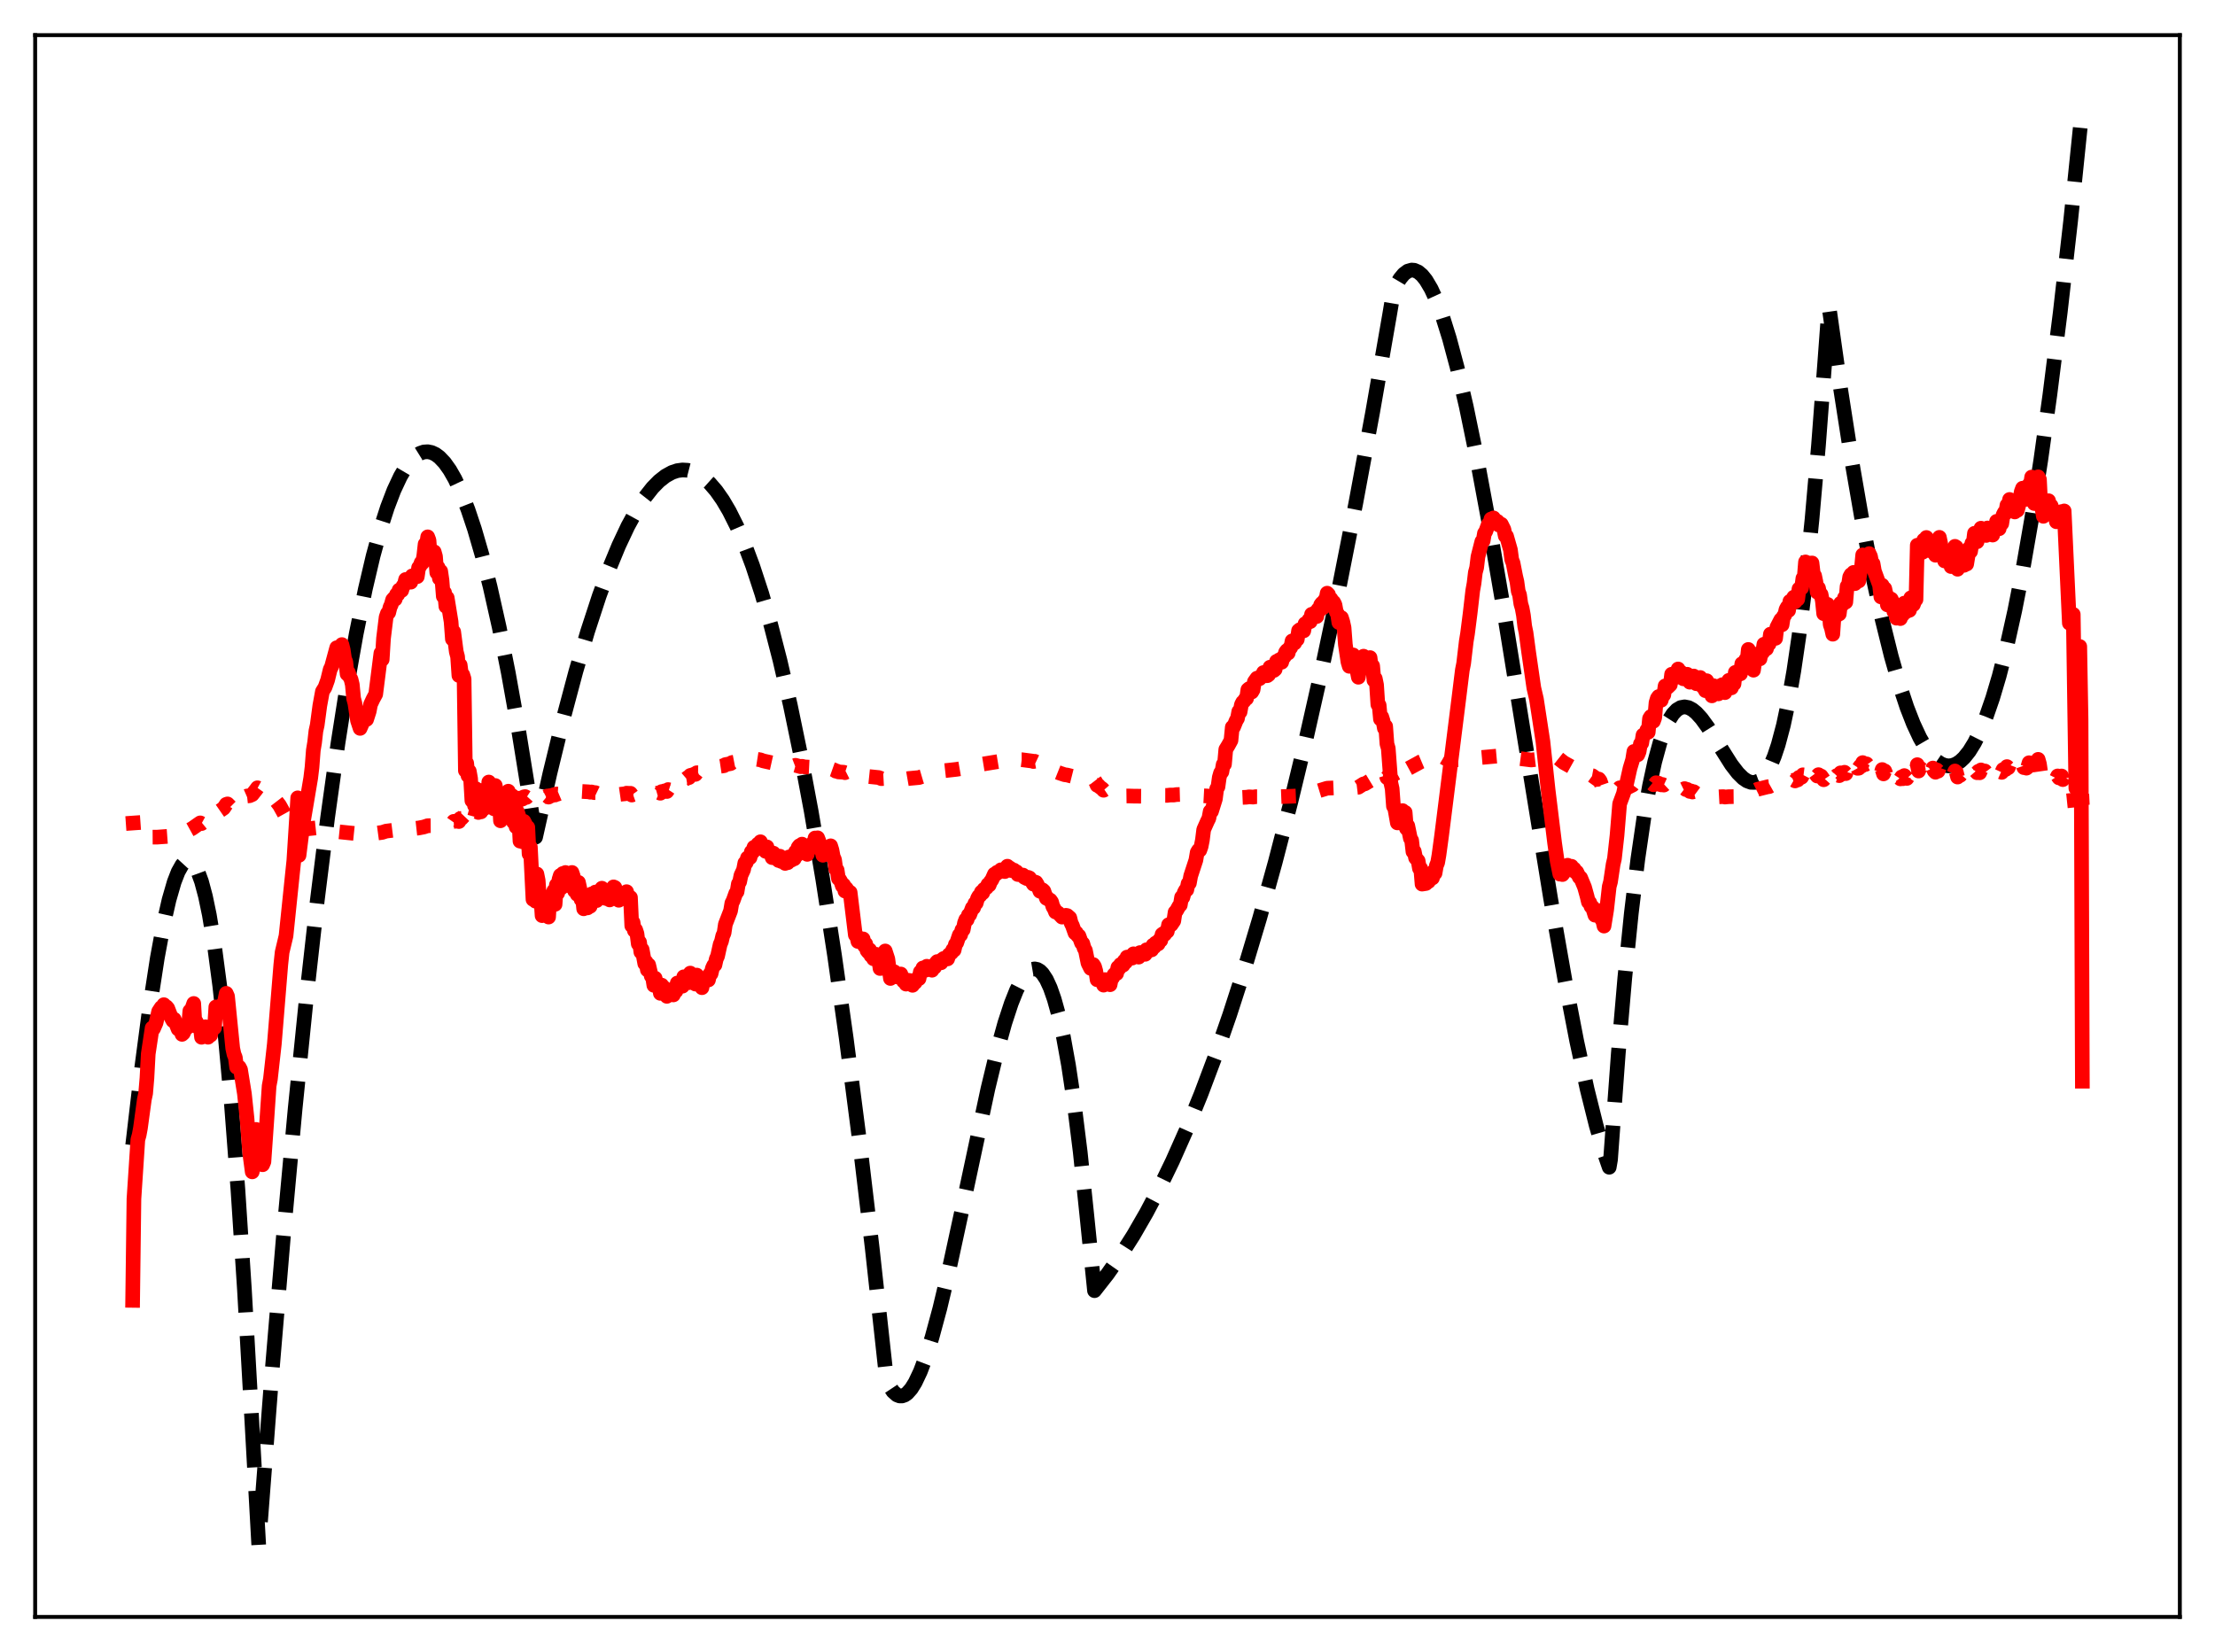 <?xml version="1.0" encoding="utf-8" standalone="no"?>
<!DOCTYPE svg PUBLIC "-//W3C//DTD SVG 1.1//EN"
  "http://www.w3.org/Graphics/SVG/1.1/DTD/svg11.dtd">
<svg xmlns:xlink="http://www.w3.org/1999/xlink" width="453.6pt" height="338.4pt" viewBox="0 0 453.6 338.4" xmlns="http://www.w3.org/2000/svg" version="1.1">
 <defs>
  <style type="text/css">*{stroke-linejoin: round; stroke-linecap: butt}</style>
 </defs>
 <g id="figure_1">
  <g id="patch_1">
   <path d="M 0 338.4 
L 453.6 338.4 
L 453.6 0 
L 0 0 
z
" style="fill: #ffffff"/>
  </g>
  <g id="axes_1">
   <g id="patch_2">
    <path d="M 7.2 331.2 
L 446.4 331.2 
L 446.4 7.2 
L 7.2 7.2 
z
" style="fill: #ffffff"/>
   </g>
   <g id="matplotlib.axis_1"/>
   <g id="matplotlib.axis_2"/>
   <g id="line2d_1">
    <path d="M 27.164 234.575 
L 29.027 218.641 
L 30.624 206.565 
L 32.221 196.19 
L 33.552 189.01 
L 34.617 184.319 
L 35.681 180.639 
L 36.48 178.583 
L 37.279 177.161 
L 37.811 176.581 
L 38.343 176.304 
L 38.876 176.339 
L 39.408 176.694 
L 39.94 177.378 
L 40.473 178.4 
L 41.271 180.583 
L 42.07 183.573 
L 42.868 187.398 
L 43.933 193.848 
L 44.998 201.9 
L 46.063 211.625 
L 47.393 226.234 
L 48.724 243.693 
L 50.055 264.135 
L 51.386 287.691 
L 52.983 316.473 
L 55.645 281.77 
L 58.041 253.215 
L 60.436 227.15 
L 62.832 203.535 
L 64.961 184.564 
L 67.091 167.463 
L 69.22 152.202 
L 71.084 140.335 
L 72.947 129.833 
L 74.81 120.677 
L 76.407 113.884 
L 78.004 108.052 
L 79.335 103.917 
L 80.666 100.433 
L 81.997 97.592 
L 83.062 95.778 
L 84.127 94.368 
L 85.191 93.357 
L 85.99 92.859 
L 86.788 92.582 
L 87.587 92.525 
L 88.385 92.685 
L 89.184 93.062 
L 89.983 93.654 
L 91.047 94.774 
L 92.112 96.269 
L 93.177 98.136 
L 94.508 100.986 
L 95.839 104.402 
L 97.169 108.379 
L 98.767 113.879 
L 100.364 120.162 
L 102.227 128.464 
L 104.09 137.793 
L 106.22 149.688 
L 108.349 162.869 
L 109.68 171.482 
L 112.608 158.43 
L 115.27 147.507 
L 117.932 137.521 
L 120.327 129.371 
L 122.723 122.043 
L 124.852 116.244 
L 126.716 111.739 
L 128.579 107.78 
L 130.442 104.38 
L 132.039 101.922 
L 133.636 99.893 
L 134.967 98.538 
L 136.298 97.492 
L 137.629 96.762 
L 138.694 96.407 
L 139.759 96.26 
L 140.823 96.324 
L 141.888 96.599 
L 142.953 97.09 
L 144.017 97.799 
L 145.348 98.995 
L 146.679 100.541 
L 148.01 102.441 
L 149.341 104.701 
L 150.938 107.895 
L 152.535 111.623 
L 154.132 115.893 
L 155.996 121.573 
L 157.859 128.018 
L 159.722 135.241 
L 161.852 144.467 
L 163.981 154.75 
L 166.111 166.109 
L 168.506 180.201 
L 170.902 195.712 
L 173.297 212.671 
L 175.959 233.25 
L 178.621 255.694 
L 181.283 280.044 
L 181.549 282.585 
L 182.081 283.815 
L 182.88 285.021 
L 183.679 285.727 
L 184.211 285.934 
L 184.743 285.938 
L 185.276 285.748 
L 185.808 285.37 
L 186.607 284.47 
L 187.405 283.193 
L 188.47 280.948 
L 189.535 278.14 
L 190.865 273.933 
L 192.463 268.02 
L 194.326 260.195 
L 196.988 247.91 
L 202.311 223.01 
L 204.175 215.315 
L 205.772 209.553 
L 207.103 205.5 
L 208.167 202.833 
L 209.232 200.745 
L 210.031 199.596 
L 210.829 198.834 
L 211.361 198.553 
L 211.894 198.463 
L 212.426 198.573 
L 212.959 198.888 
L 213.491 199.418 
L 214.289 200.631 
L 215.088 202.369 
L 215.887 204.658 
L 216.685 207.525 
L 217.75 212.291 
L 218.815 218.191 
L 219.879 225.287 
L 221.21 235.934 
L 222.541 248.666 
L 224.138 264.373 
L 226.8 260.973 
L 229.462 257.185 
L 232.124 252.993 
L 234.785 248.381 
L 237.447 243.333 
L 240.109 237.834 
L 243.037 231.244 
L 245.965 224.067 
L 248.893 216.281 
L 251.821 207.866 
L 254.749 198.8 
L 257.943 188.143 
L 261.137 176.657 
L 264.332 164.317 
L 267.526 151.094 
L 270.72 136.961 
L 274.18 120.591 
L 277.641 103.085 
L 281.101 84.409 
L 284.561 64.526 
L 285.36 59.763 
L 285.892 58.444 
L 286.691 57.095 
L 287.489 56.132 
L 288.288 55.542 
L 289.087 55.314 
L 289.619 55.356 
L 290.417 55.702 
L 291.216 56.377 
L 292.015 57.368 
L 293.079 59.163 
L 294.144 61.47 
L 295.475 65.033 
L 296.806 69.297 
L 298.403 75.26 
L 300.266 83.264 
L 302.396 93.603 
L 304.791 106.48 
L 307.719 123.552 
L 312.244 151.508 
L 317.568 184.196 
L 320.496 200.864 
L 322.892 213.273 
L 325.021 223.092 
L 326.884 230.56 
L 328.481 236.005 
L 329.546 239.094 
L 329.812 237.545 
L 331.409 215.734 
L 332.74 200.257 
L 334.071 187.064 
L 335.402 175.998 
L 336.733 166.9 
L 337.798 160.932 
L 338.863 156.043 
L 339.927 152.15 
L 340.992 149.173 
L 341.791 147.492 
L 342.589 146.247 
L 343.388 145.404 
L 344.186 144.928 
L 344.985 144.785 
L 345.783 144.94 
L 346.582 145.361 
L 347.38 146.013 
L 348.445 147.182 
L 349.776 149.011 
L 351.905 152.416 
L 354.567 156.628 
L 355.898 158.353 
L 356.963 159.405 
L 357.761 159.95 
L 358.56 160.248 
L 359.359 160.265 
L 360.157 159.966 
L 360.956 159.318 
L 361.754 158.286 
L 362.553 156.836 
L 363.351 154.934 
L 364.15 152.547 
L 365.215 148.548 
L 366.279 143.544 
L 367.344 137.453 
L 368.409 130.194 
L 369.74 119.356 
L 371.071 106.409 
L 372.401 91.195 
L 373.732 73.557 
L 374.531 62.703 
L 376.927 79.654 
L 379.322 95.031 
L 381.452 107.348 
L 383.581 118.363 
L 385.444 126.914 
L 387.308 134.431 
L 388.905 140.038 
L 390.502 144.861 
L 391.833 148.274 
L 393.164 151.128 
L 394.495 153.416 
L 395.559 154.836 
L 396.624 155.886 
L 397.423 156.43 
L 398.221 156.763 
L 399.02 156.883 
L 399.818 156.79 
L 400.617 156.481 
L 401.415 155.956 
L 402.214 155.213 
L 403.279 153.881 
L 404.343 152.156 
L 405.408 150.034 
L 406.739 146.819 
L 408.07 142.972 
L 409.401 138.488 
L 410.998 132.256 
L 412.595 125.085 
L 414.192 116.963 
L 416.055 106.272 
L 417.919 94.254 
L 419.782 80.893 
L 421.911 63.953 
L 424.041 45.207 
L 426.436 21.927 
L 426.436 21.927 
" clip-path="url(#pa6791bc9a5)" style="fill: none; stroke-dasharray: 11.1,4.8; stroke-dashoffset: 0; stroke: #000000; stroke-width: 3"/>
   </g>
   <g id="line2d_2">
    <path d="M 27.164 167.086 
L 27.43 170.815 
L 27.696 171.398 
L 28.228 171.495 
L 32.221 171.471 
L 35.681 171.217 
L 37.811 170.654 
L 38.609 170.26 
L 38.876 169.96 
L 39.408 169.666 
L 40.473 168.918 
L 41.005 168.552 
L 41.271 168.698 
L 41.537 168.482 
L 41.804 168.411 
L 42.07 168.045 
L 42.336 167.953 
L 42.602 168.04 
L 42.868 167.677 
L 43.135 167.714 
L 43.401 167.388 
L 43.933 167.103 
L 44.199 166.393 
L 44.465 166.472 
L 45.796 165.553 
L 46.329 164.755 
L 46.595 164.668 
L 47.66 165.729 
L 47.926 165.681 
L 48.192 165.386 
L 48.458 165.558 
L 49.257 164.094 
L 49.789 163.498 
L 50.321 163.164 
L 50.588 163.049 
L 51.12 162.99 
L 51.652 162.755 
L 52.451 161.736 
L 52.717 161.365 
L 53.249 161.652 
L 54.048 162.401 
L 54.58 162.517 
L 55.113 162.563 
L 56.177 163.559 
L 57.242 164.94 
L 58.839 167.817 
L 59.105 167.934 
L 59.638 168.424 
L 60.17 168.716 
L 60.969 169.117 
L 61.235 169.792 
L 62.3 169.613 
L 63.098 169.753 
L 64.695 169.585 
L 65.228 169.607 
L 66.026 169.726 
L 66.825 170.055 
L 68.156 170.253 
L 74.81 170.943 
L 75.875 170.83 
L 78.271 170.504 
L 79.069 170.245 
L 81.731 169.911 
L 84.127 169.786 
L 84.659 169.72 
L 85.724 169.603 
L 86.788 169.397 
L 87.587 169.132 
L 88.652 169.125 
L 88.918 169.002 
L 89.983 168.998 
L 90.249 168.819 
L 91.313 168.799 
L 91.58 168.516 
L 92.644 168.624 
L 92.911 168.242 
L 93.443 168.217 
L 93.709 168.08 
L 93.975 168.283 
L 94.241 167.665 
L 94.508 167.65 
L 95.04 167.086 
L 95.306 168.611 
L 95.572 168.001 
L 95.839 168.059 
L 96.105 167.527 
L 96.371 167.431 
L 96.637 167.842 
L 96.903 167.259 
L 97.169 167.402 
L 97.436 166.422 
L 97.702 166.285 
L 97.968 166.424 
L 98.234 165.866 
L 98.5 166.301 
L 98.767 165.549 
L 99.299 165.8 
L 99.565 165.165 
L 99.831 165.556 
L 100.097 164.651 
L 100.63 164.846 
L 100.896 164.585 
L 101.162 165.074 
L 101.428 164.275 
L 101.695 164.518 
L 102.227 164.386 
L 102.493 164.919 
L 102.759 164.142 
L 103.025 164.421 
L 103.292 164.083 
L 103.558 163.969 
L 103.824 164.186 
L 104.09 163.591 
L 104.356 163.891 
L 104.623 163.528 
L 104.889 163.472 
L 105.155 163.939 
L 105.421 163.523 
L 105.687 163.882 
L 105.953 163.498 
L 106.22 163.504 
L 106.486 163.88 
L 106.752 163.437 
L 107.018 163.667 
L 107.284 163.221 
L 107.551 163.168 
L 107.817 163.339 
L 108.083 163.045 
L 108.349 163.328 
L 108.615 163.181 
L 109.148 163.811 
L 109.414 163.551 
L 109.68 163.617 
L 109.946 163.159 
L 110.212 163.169 
L 110.479 163.325 
L 110.745 163.237 
L 111.011 163.407 
L 111.277 163.128 
L 111.809 163.19 
L 112.076 163.053 
L 112.342 163.272 
L 112.608 162.981 
L 112.874 163.02 
L 113.407 162.786 
L 113.673 162.846 
L 113.939 162.637 
L 114.205 162.656 
L 114.737 162.431 
L 115.004 162.47 
L 115.27 162.318 
L 115.536 162.337 
L 116.068 162.185 
L 116.335 162.229 
L 116.601 162.099 
L 116.867 162.118 
L 117.133 162.002 
L 120.593 162.196 
L 120.86 162.273 
L 121.126 162.215 
L 121.658 162.352 
L 121.924 162.353 
L 122.191 162.482 
L 122.457 162.426 
L 122.723 162.53 
L 123.255 162.525 
L 123.521 162.67 
L 123.788 162.625 
L 124.054 162.733 
L 124.586 162.713 
L 124.852 162.794 
L 125.651 162.612 
L 126.449 162.679 
L 126.716 162.749 
L 127.248 162.673 
L 128.047 162.591 
L 128.313 162.467 
L 128.845 162.506 
L 129.111 162.489 
L 129.377 162.856 
L 129.644 162.762 
L 130.176 162.759 
L 132.572 162.775 
L 132.838 162.634 
L 133.903 162.709 
L 134.169 162.49 
L 134.435 162.525 
L 134.967 162.374 
L 135.233 162.484 
L 135.5 162.137 
L 135.766 162.2 
L 136.032 162.008 
L 136.298 161.971 
L 136.564 162.131 
L 136.831 161.726 
L 137.097 161.806 
L 137.363 161.409 
L 137.895 161.355 
L 138.161 160.874 
L 138.428 160.935 
L 138.694 160.362 
L 138.96 160.298 
L 139.226 160.384 
L 139.492 160.088 
L 139.759 160.148 
L 140.025 159.577 
L 140.557 159.487 
L 140.823 159.258 
L 141.089 159.288 
L 141.356 158.831 
L 141.888 158.702 
L 142.154 158.573 
L 142.42 158.62 
L 142.687 158.285 
L 142.953 158.291 
L 143.485 158.08 
L 143.751 158.112 
L 144.017 157.845 
L 144.284 157.837 
L 144.816 157.618 
L 145.082 157.635 
L 145.348 157.453 
L 145.615 157.47 
L 146.147 157.257 
L 146.413 157.326 
L 146.679 157.19 
L 146.945 157.205 
L 147.478 156.965 
L 148.276 156.846 
L 148.543 156.617 
L 149.607 156.415 
L 149.873 156.202 
L 150.938 155.996 
L 151.204 155.775 
L 151.471 155.74 
L 152.003 155.503 
L 153.866 155.284 
L 154.132 155.359 
L 154.399 155.302 
L 154.931 155.517 
L 155.729 155.642 
L 156.262 155.848 
L 159.456 156.56 
L 159.722 156.511 
L 159.988 156.634 
L 160.255 156.588 
L 160.787 156.736 
L 161.053 156.685 
L 161.319 156.79 
L 161.585 156.71 
L 162.118 156.812 
L 162.384 156.766 
L 162.65 156.856 
L 162.916 156.754 
L 163.981 157.05 
L 164.247 156.96 
L 164.78 157.088 
L 166.643 157.183 
L 166.909 157.081 
L 167.175 157.159 
L 167.708 157.169 
L 167.974 157.32 
L 168.24 157.31 
L 168.506 157.46 
L 169.039 157.46 
L 169.305 157.533 
L 169.571 157.439 
L 169.837 157.548 
L 170.103 157.467 
L 170.902 157.751 
L 171.168 157.961 
L 171.434 157.957 
L 171.7 158.115 
L 172.765 158.178 
L 173.031 158.268 
L 173.297 158.134 
L 174.096 158.065 
L 174.895 158.581 
L 175.427 158.747 
L 175.693 158.826 
L 176.225 158.794 
L 177.29 158.878 
L 177.823 159.049 
L 179.952 159.268 
L 180.484 159.493 
L 181.815 159.421 
L 182.348 159.65 
L 183.945 159.524 
L 185.542 159.559 
L 186.074 159.466 
L 188.204 159.266 
L 188.736 159.084 
L 189.268 158.927 
L 189.535 158.914 
L 190.333 158.645 
L 191.398 158.42 
L 191.93 158.175 
L 192.729 158.052 
L 193.261 157.879 
L 195.923 157.582 
L 196.988 157.397 
L 197.52 157.292 
L 199.383 156.941 
L 200.448 156.64 
L 205.505 155.813 
L 205.772 155.818 
L 206.038 155.67 
L 208.167 155.613 
L 208.7 155.614 
L 209.232 155.611 
L 211.361 155.889 
L 211.628 155.985 
L 211.894 155.935 
L 214.822 157.305 
L 215.354 157.489 
L 216.153 158.016 
L 216.951 158.333 
L 218.016 158.687 
L 218.548 158.757 
L 220.145 159.16 
L 221.743 159.288 
L 222.541 159.483 
L 223.073 159.742 
L 223.34 159.86 
L 223.606 159.713 
L 224.138 159.846 
L 224.404 160.19 
L 224.671 160.862 
L 224.937 160.864 
L 225.203 161.182 
L 225.735 161.572 
L 226.001 161.876 
L 226.268 161.698 
L 227.332 162.686 
L 227.599 162.686 
L 228.397 162.93 
L 228.929 162.945 
L 230.527 163.048 
L 231.059 163.041 
L 232.124 163.074 
L 234.519 163.099 
L 235.584 163.052 
L 237.181 163.01 
L 238.246 162.92 
L 239.044 162.921 
L 239.577 162.851 
L 240.375 162.847 
L 240.908 162.756 
L 242.771 162.705 
L 243.037 162.778 
L 243.303 162.727 
L 243.569 162.791 
L 244.102 162.755 
L 244.9 162.837 
L 245.433 162.842 
L 245.965 162.979 
L 247.296 163.05 
L 248.627 163.211 
L 253.152 163.392 
L 255.281 163.298 
L 255.814 163.215 
L 256.612 163.274 
L 257.145 163.188 
L 259.008 163.19 
L 259.807 163.254 
L 260.339 163.2 
L 261.137 163.258 
L 261.67 163.209 
L 266.993 162.996 
L 269.123 162.266 
L 271.785 161.448 
L 273.914 161.363 
L 274.447 161.367 
L 275.245 161.419 
L 276.044 161.729 
L 276.31 161.722 
L 277.108 161.379 
L 277.907 161.281 
L 278.173 161.254 
L 279.238 160.567 
L 279.504 160.562 
L 281.101 159.597 
L 281.367 159.613 
L 281.633 159.189 
L 281.9 159.063 
L 282.166 159.257 
L 282.432 158.889 
L 282.698 159.294 
L 282.964 158.869 
L 283.497 158.983 
L 283.763 158.481 
L 284.029 159.295 
L 284.295 158.983 
L 284.828 159.827 
L 285.094 159.737 
L 285.36 160.3 
L 285.626 160.118 
L 286.159 160.404 
L 286.425 159.791 
L 286.691 159.739 
L 287.223 158.307 
L 287.489 158.116 
L 287.756 157.7 
L 288.022 157.797 
L 288.288 157.482 
L 290.151 156.473 
L 290.95 156.028 
L 291.482 155.803 
L 293.079 154.931 
L 294.144 154.653 
L 294.943 154.786 
L 295.209 155.028 
L 295.475 155.046 
L 296.007 155.358 
L 297.871 155.648 
L 298.669 155.581 
L 306.655 154.863 
L 307.719 154.945 
L 308.784 155.072 
L 313.575 155.671 
L 316.769 155.286 
L 317.302 155.075 
L 318.367 155.019 
L 319.165 155.368 
L 320.23 156.21 
L 322.093 157.245 
L 322.892 157.57 
L 323.956 158.157 
L 324.223 158.244 
L 324.489 158.042 
L 325.82 158.835 
L 326.086 158.885 
L 327.151 159.645 
L 327.417 159.574 
L 327.683 159.937 
L 328.215 161.464 
L 328.481 162.073 
L 329.546 161.662 
L 329.812 161.967 
L 330.877 162.149 
L 331.143 161.974 
L 331.676 161.373 
L 333.007 161.478 
L 334.337 160.8 
L 334.604 160.443 
L 335.402 160.9 
L 335.668 160.786 
L 335.935 160.509 
L 336.201 160.535 
L 336.467 160.229 
L 336.999 160.361 
L 337.265 160.371 
L 337.532 160.497 
L 337.798 160.094 
L 338.596 160.746 
L 338.863 160.689 
L 339.129 160.326 
L 339.661 160.426 
L 339.927 160.687 
L 340.193 160.768 
L 340.46 160.689 
L 340.726 160.811 
L 340.992 160.566 
L 341.258 160.824 
L 341.524 160.748 
L 342.057 160.921 
L 342.323 160.543 
L 342.855 160.923 
L 343.388 161.159 
L 343.654 160.856 
L 343.92 161.199 
L 344.186 161.227 
L 344.719 161.664 
L 344.985 161.533 
L 345.251 161.735 
L 345.517 161.696 
L 346.049 162.116 
L 346.316 162.012 
L 346.582 162.23 
L 346.848 162.161 
L 347.38 162.553 
L 347.647 162.526 
L 347.913 162.689 
L 348.179 162.609 
L 348.711 162.906 
L 349.776 163.023 
L 350.575 163.193 
L 350.841 163.1 
L 351.905 163.226 
L 352.438 163.196 
L 352.97 163.183 
L 353.236 163.262 
L 354.035 163.186 
L 355.366 163.175 
L 356.697 163.116 
L 357.229 162.992 
L 359.891 161.683 
L 362.02 161.155 
L 362.287 161.129 
L 362.553 160.98 
L 363.617 160.969 
L 364.15 160.761 
L 365.481 160.528 
L 366.013 160.321 
L 366.279 160.391 
L 366.545 160.091 
L 367.078 159.895 
L 367.344 159.805 
L 367.61 159.958 
L 367.876 159.661 
L 368.143 159.762 
L 368.409 159.239 
L 368.675 159.325 
L 368.941 159.206 
L 369.207 158.704 
L 369.473 158.737 
L 369.74 157.766 
L 370.006 158.473 
L 370.538 158.587 
L 370.804 158.492 
L 371.071 157.715 
L 371.337 158.481 
L 371.603 158.235 
L 372.135 158.958 
L 372.401 158.676 
L 372.668 159.056 
L 372.934 158.954 
L 373.466 159.718 
L 373.732 159.425 
L 373.999 159.55 
L 374.265 159.153 
L 374.531 159.388 
L 374.797 159.977 
L 375.329 160.076 
L 375.596 158.592 
L 375.862 159.16 
L 376.128 158.87 
L 376.394 158.798 
L 376.66 158.878 
L 376.927 158.303 
L 377.193 158.585 
L 377.725 158.189 
L 377.991 158.465 
L 378.257 157.486 
L 378.524 157.826 
L 378.79 157.186 
L 379.322 157.474 
L 379.588 157.028 
L 379.855 157.653 
L 380.121 156.885 
L 380.387 157.375 
L 380.653 157.354 
L 380.919 156.948 
L 381.185 156.951 
L 381.452 156.208 
L 381.718 156.515 
L 381.984 156.6 
L 382.25 156.466 
L 382.516 156.818 
L 382.783 156.22 
L 383.315 156.876 
L 383.581 156.89 
L 383.847 157.219 
L 384.113 157.153 
L 384.38 157.577 
L 384.912 157.878 
L 385.178 158.566 
L 385.444 157.627 
L 385.711 158.521 
L 385.977 157.911 
L 386.243 158.61 
L 386.509 158.945 
L 386.775 158.455 
L 387.041 159.038 
L 387.308 158.603 
L 387.84 159.372 
L 388.106 159.103 
L 388.372 159.584 
L 388.639 159.08 
L 389.171 159.539 
L 389.437 159.134 
L 389.703 159.502 
L 389.969 158.868 
L 390.502 159.446 
L 390.768 159.05 
L 391.034 159.397 
L 391.3 158.751 
L 391.833 159.548 
L 392.365 159.118 
L 392.631 156.629 
L 392.897 157.936 
L 393.164 157.284 
L 393.696 157.75 
L 393.962 156.944 
L 394.228 157.463 
L 394.495 156.897 
L 394.761 157.526 
L 395.027 157.838 
L 395.293 157.362 
L 395.559 157.944 
L 395.825 157.321 
L 396.092 157.911 
L 396.358 158.182 
L 396.624 157.7 
L 396.89 157.964 
L 397.156 157.21 
L 397.689 158.257 
L 397.955 158.242 
L 398.221 158.664 
L 398.487 158.095 
L 398.753 158.368 
L 399.02 158.362 
L 399.286 158.492 
L 399.552 158.927 
L 399.818 158.395 
L 400.084 158.524 
L 400.351 157.922 
L 400.617 158.141 
L 400.883 159.169 
L 401.149 158.857 
L 401.415 158.836 
L 401.681 158.53 
L 401.948 158.645 
L 402.214 159.22 
L 402.48 158.973 
L 402.746 159.14 
L 403.279 158.435 
L 403.545 158.678 
L 403.811 158.23 
L 404.077 158.366 
L 404.343 157.666 
L 404.876 158.281 
L 405.142 157.985 
L 405.408 158.296 
L 405.674 157.708 
L 405.94 157.913 
L 406.473 157.919 
L 406.739 158.265 
L 407.005 157.726 
L 407.271 157.926 
L 407.537 157.765 
L 407.804 157.76 
L 408.07 158.186 
L 408.336 157.668 
L 408.602 157.861 
L 408.868 157.341 
L 409.135 157.521 
L 409.401 157.971 
L 409.933 158.207 
L 410.199 157.629 
L 410.732 157.617 
L 410.998 157.025 
L 411.264 157.269 
L 411.53 156.59 
L 411.796 157.167 
L 412.063 157.025 
L 412.329 157.035 
L 412.595 157.516 
L 412.861 156.925 
L 413.127 157.369 
L 413.66 156.639 
L 413.926 156.75 
L 414.192 156.496 
L 414.458 157.235 
L 414.724 157.227 
L 414.991 157.346 
L 415.257 157.128 
L 415.523 156.233 
L 415.789 156.623 
L 416.055 155.693 
L 416.321 157.401 
L 416.588 157.77 
L 416.854 157.75 
L 417.12 157.476 
L 417.386 155.541 
L 417.652 156.491 
L 417.919 158.35 
L 418.451 159.086 
L 418.717 158.641 
L 419.516 158.315 
L 419.782 158.757 
L 420.048 158.649 
L 420.58 159.224 
L 420.847 159.174 
L 421.113 159.475 
L 421.379 158.937 
L 421.645 159.338 
L 422.177 158.946 
L 422.444 159.69 
L 422.71 159.105 
L 423.242 161.206 
L 423.775 162.369 
L 424.041 162.136 
L 424.307 162.139 
L 424.573 161.968 
L 425.105 167.122 
L 425.372 166.261 
L 425.638 164.8 
L 425.904 159.931 
L 426.17 159.393 
L 426.436 164.896 
L 426.436 164.896 
" clip-path="url(#pa6791bc9a5)" style="fill: none; stroke-dasharray: 3,4.95; stroke-dashoffset: 0; stroke: #ff0000; stroke-width: 3"/>
   </g>
   <g id="line2d_3">
    <path d="M 27.164 266.362 
L 27.43 245.584 
L 28.228 233.437 
L 28.495 232.505 
L 28.761 231.067 
L 29.559 225.213 
L 29.825 223.966 
L 30.092 220.817 
L 30.358 215.879 
L 31.156 210.566 
L 31.423 210.728 
L 31.955 209.514 
L 32.487 207.187 
L 33.02 206.371 
L 33.286 206.618 
L 33.552 205.791 
L 33.818 206.241 
L 34.084 206.219 
L 34.351 206.541 
L 35.149 208.608 
L 35.415 209.081 
L 35.681 208.781 
L 36.48 210.783 
L 36.746 210.232 
L 37.279 211.873 
L 37.545 211.632 
L 38.077 210.49 
L 38.343 210.478 
L 38.609 210.246 
L 38.876 207.086 
L 39.142 207.055 
L 39.674 205.544 
L 39.94 210.126 
L 40.207 209.309 
L 40.473 210.215 
L 40.739 210.468 
L 41.005 210.174 
L 41.271 212.473 
L 41.537 211.783 
L 41.804 212.104 
L 42.07 210.314 
L 42.336 210.78 
L 42.602 212.46 
L 42.868 211.031 
L 43.135 212.035 
L 43.401 210.424 
L 43.667 210.397 
L 43.933 210.528 
L 44.199 206.257 
L 44.465 207.449 
L 44.732 207.108 
L 44.998 207.257 
L 45.53 205.787 
L 45.796 206.103 
L 46.329 203.467 
L 46.595 204.07 
L 47.66 214.737 
L 47.926 215.958 
L 48.192 216.602 
L 48.458 218.606 
L 48.724 218.424 
L 48.991 218.577 
L 49.257 219.091 
L 50.055 224.042 
L 50.588 229.102 
L 51.12 236.057 
L 51.652 240.04 
L 51.919 238.918 
L 52.185 236.348 
L 52.451 231.347 
L 52.717 235.08 
L 52.983 234.227 
L 53.516 238.308 
L 53.782 238.579 
L 54.048 237.957 
L 54.58 230.325 
L 55.113 222.429 
L 55.379 221.019 
L 56.177 213.855 
L 57.508 197.552 
L 57.775 195.047 
L 58.573 191.696 
L 59.904 178.848 
L 60.17 176.315 
L 60.703 167.912 
L 60.969 163.424 
L 61.235 175.208 
L 62.033 168.829 
L 63.631 159.355 
L 63.897 157.143 
L 64.163 153.674 
L 64.429 152.069 
L 64.695 149.719 
L 64.961 148.518 
L 65.494 144.539 
L 66.026 141.637 
L 66.559 140.782 
L 67.091 139.294 
L 67.623 137.108 
L 67.889 136.599 
L 68.954 132.671 
L 69.22 133.555 
L 69.487 133.479 
L 70.019 132.03 
L 70.285 133.106 
L 70.551 134.925 
L 70.817 135.58 
L 71.084 138.051 
L 71.35 137.751 
L 71.616 138.648 
L 71.882 139.119 
L 72.148 140.226 
L 72.415 143.068 
L 72.681 144.065 
L 73.213 147.592 
L 73.745 149.2 
L 74.544 147.375 
L 75.076 147.367 
L 75.609 145.703 
L 75.875 144.302 
L 76.407 143.171 
L 76.94 142.191 
L 78.004 133.787 
L 78.271 135.084 
L 78.537 130.77 
L 79.069 126.423 
L 79.335 125.642 
L 79.601 125.487 
L 79.868 124.409 
L 80.134 123.821 
L 80.4 122.861 
L 80.666 122.551 
L 80.932 122.737 
L 81.199 121.762 
L 81.465 121.773 
L 81.731 120.863 
L 81.997 120.823 
L 82.263 120.945 
L 82.529 120.038 
L 82.796 119.81 
L 83.062 118.7 
L 83.328 118.737 
L 83.594 119.075 
L 83.86 118.903 
L 84.127 119.251 
L 84.393 117.958 
L 84.925 117.864 
L 85.191 117.595 
L 85.457 118.114 
L 85.724 116.274 
L 85.99 115.965 
L 86.256 115.241 
L 86.522 115.291 
L 86.788 113.844 
L 87.055 111.454 
L 87.321 111.794 
L 87.587 109.964 
L 87.853 110.665 
L 88.119 114.081 
L 88.385 113.014 
L 88.652 114.772 
L 88.918 113.029 
L 89.184 113.973 
L 89.45 117.293 
L 89.716 116.228 
L 89.983 118.482 
L 90.249 117.009 
L 90.515 118.833 
L 90.781 122.151 
L 91.047 121.392 
L 91.313 124.208 
L 91.58 122.445 
L 92.378 127.35 
L 92.644 130.9 
L 92.911 129.414 
L 93.443 133.511 
L 93.709 134.5 
L 93.975 138.362 
L 94.241 136.219 
L 94.508 138.295 
L 94.774 138.213 
L 95.04 139.063 
L 95.306 157.845 
L 95.572 156.312 
L 95.839 158.884 
L 96.105 157.964 
L 96.371 159.469 
L 96.637 163.998 
L 96.903 162.594 
L 97.169 164.991 
L 97.436 161.542 
L 97.702 161.791 
L 97.968 164.011 
L 98.234 161.895 
L 98.5 165.497 
L 98.767 162.444 
L 99.299 165.54 
L 99.565 162.373 
L 99.831 165.235 
L 100.097 160.185 
L 100.63 162.775 
L 100.896 161.422 
L 101.162 165.677 
L 101.428 160.899 
L 101.695 163.137 
L 101.961 163.751 
L 102.227 163.482 
L 102.493 168.127 
L 102.759 163.359 
L 103.025 165.984 
L 103.292 164.353 
L 103.558 163.9 
L 103.824 166.701 
L 104.09 162.061 
L 104.356 165.397 
L 104.623 162.943 
L 104.889 162.985 
L 105.155 168.383 
L 105.421 165.087 
L 105.687 169.369 
L 105.953 166.254 
L 106.22 167.095 
L 106.486 172.292 
L 106.752 168.547 
L 107.018 172.438 
L 107.284 168.228 
L 107.551 168.745 
L 107.817 172.663 
L 108.083 169.459 
L 108.349 174.918 
L 108.615 173.516 
L 109.148 184.227 
L 109.414 182.254 
L 109.68 184.601 
L 109.946 179.016 
L 110.212 180.343 
L 110.479 184.115 
L 110.745 183.724 
L 111.011 187.554 
L 111.277 184.099 
L 111.809 187.385 
L 112.076 186.041 
L 112.342 187.845 
L 112.608 183.556 
L 112.874 185.312 
L 113.407 182.47 
L 113.673 185.247 
L 113.939 181.283 
L 114.205 182.948 
L 114.471 180.164 
L 114.737 179.313 
L 115.004 181.819 
L 115.27 178.912 
L 115.536 180.853 
L 115.802 178.719 
L 116.068 178.946 
L 116.335 181.393 
L 116.601 179.459 
L 116.867 180.981 
L 117.133 178.709 
L 117.399 179.478 
L 117.665 182.477 
L 117.932 181.287 
L 118.198 183.196 
L 118.464 180.74 
L 118.73 181.945 
L 118.996 184.243 
L 119.263 183.596 
L 119.529 186.152 
L 119.795 184.056 
L 120.061 185.55 
L 120.327 185.964 
L 120.593 184.717 
L 120.86 185.644 
L 121.126 183.111 
L 121.392 184.231 
L 121.658 183.663 
L 121.924 182.719 
L 122.191 184.47 
L 122.457 182.604 
L 122.723 183.633 
L 122.989 182.4 
L 123.255 181.934 
L 123.521 183.78 
L 123.788 182.598 
L 124.054 184.031 
L 124.32 182.967 
L 124.586 183.082 
L 124.852 184.339 
L 125.119 182.816 
L 125.385 183.266 
L 125.651 181.66 
L 125.917 181.787 
L 126.183 183.461 
L 126.449 183.126 
L 126.716 184.41 
L 126.982 183.312 
L 127.514 183.84 
L 127.78 182.946 
L 128.047 183.778 
L 128.313 182.642 
L 128.579 183.597 
L 128.845 183.82 
L 129.111 183.833 
L 129.377 189.624 
L 129.644 188.943 
L 129.91 190.609 
L 130.176 190.448 
L 130.442 191.245 
L 130.708 193.337 
L 130.975 192.989 
L 131.241 195.016 
L 131.507 194.503 
L 132.039 197.375 
L 132.305 197.027 
L 132.572 198.668 
L 132.838 197.646 
L 133.37 199.936 
L 133.636 200.146 
L 133.903 201.831 
L 134.169 200.366 
L 134.435 201.449 
L 134.967 201.911 
L 135.233 203.475 
L 135.5 201.781 
L 135.766 202.71 
L 136.032 202.33 
L 136.298 202.642 
L 136.564 204.085 
L 136.831 202.859 
L 137.097 203.8 
L 137.363 202.808 
L 137.629 202.986 
L 137.895 203.794 
L 138.161 202.363 
L 138.428 203.021 
L 138.694 201.358 
L 138.96 201.425 
L 139.226 202.115 
L 139.492 201.331 
L 139.759 202.005 
L 140.025 200.078 
L 140.291 200.324 
L 140.557 200.835 
L 140.823 200.358 
L 141.089 201.288 
L 141.356 199.32 
L 141.622 199.989 
L 141.888 200.291 
L 142.154 200.181 
L 142.42 201.577 
L 142.687 199.73 
L 142.953 200.926 
L 143.219 200.922 
L 143.485 201.284 
L 143.751 202.315 
L 144.017 200.717 
L 144.284 201.127 
L 144.55 200.441 
L 144.816 200.42 
L 145.082 200.728 
L 145.348 199.548 
L 145.615 199.449 
L 145.881 198.347 
L 146.147 197.767 
L 146.413 197.639 
L 146.679 196.437 
L 146.945 195.861 
L 147.478 193.439 
L 147.744 192.821 
L 148.01 191.676 
L 148.276 191.135 
L 148.543 189.33 
L 149.607 186.577 
L 149.873 184.988 
L 150.14 184.472 
L 150.672 182.989 
L 150.938 182.666 
L 151.204 181.053 
L 151.471 180.619 
L 151.737 179.299 
L 152.269 178.146 
L 152.535 176.76 
L 152.801 176.743 
L 153.068 175.74 
L 153.334 175.877 
L 153.6 175.657 
L 153.866 174.484 
L 154.132 174.575 
L 154.399 173.553 
L 154.665 174.056 
L 155.197 172.911 
L 155.463 173.42 
L 155.729 172.42 
L 155.996 173.305 
L 156.528 173.603 
L 156.794 174.392 
L 157.06 173.468 
L 157.327 174.517 
L 157.593 174.535 
L 157.859 174.85 
L 158.125 175.671 
L 158.391 174.751 
L 158.657 175.767 
L 158.924 175.308 
L 159.19 175.672 
L 159.456 176.263 
L 159.722 175.381 
L 159.988 176.456 
L 160.255 175.762 
L 160.787 176.858 
L 161.053 175.888 
L 161.319 176.713 
L 161.585 175.529 
L 161.852 176.043 
L 162.118 176.175 
L 162.384 175.296 
L 162.65 175.92 
L 162.916 174.47 
L 163.183 175.193 
L 163.449 173.561 
L 163.715 173.224 
L 163.981 174.265 
L 164.247 172.905 
L 164.513 173.936 
L 164.78 174.17 
L 165.046 174.184 
L 165.312 175.004 
L 165.578 173.23 
L 165.844 173.76 
L 166.111 173.042 
L 166.377 172.735 
L 166.643 173.134 
L 166.909 171.65 
L 167.175 172.241 
L 167.441 171.614 
L 167.708 172.301 
L 167.974 173.971 
L 168.24 173.742 
L 168.506 175.186 
L 168.772 174.488 
L 169.039 174.62 
L 169.305 175.027 
L 169.571 173.522 
L 169.837 174.223 
L 170.103 173.251 
L 170.369 174.117 
L 170.636 175.514 
L 170.902 176.08 
L 171.168 178.063 
L 171.434 178.222 
L 171.7 179.958 
L 171.967 180.188 
L 172.233 180.652 
L 172.499 181.46 
L 172.765 181.256 
L 173.031 182.52 
L 173.297 181.951 
L 173.83 182.759 
L 174.096 182.783 
L 175.161 191.511 
L 175.427 191.648 
L 175.693 192.844 
L 175.959 192.455 
L 176.492 192.995 
L 176.758 192.317 
L 177.024 193.738 
L 177.29 193.337 
L 177.556 194.693 
L 177.823 195.024 
L 178.089 194.554 
L 178.355 195.731 
L 178.621 195.221 
L 178.887 196.397 
L 179.153 196.173 
L 179.42 195.473 
L 179.686 196.376 
L 179.952 196.51 
L 180.218 198.383 
L 180.484 198.353 
L 181.017 196.542 
L 181.283 194.789 
L 181.815 196.424 
L 182.348 200.423 
L 182.614 199.965 
L 182.88 200.091 
L 183.146 199.051 
L 183.679 200.097 
L 183.945 199.734 
L 184.211 200.163 
L 184.477 199.511 
L 185.009 200.967 
L 185.276 201.082 
L 185.542 201.579 
L 185.808 200.769 
L 186.34 200.846 
L 186.607 200.995 
L 186.873 201.827 
L 187.139 201.116 
L 187.405 201.253 
L 187.937 200.338 
L 188.204 200.46 
L 188.47 199.086 
L 188.736 199.128 
L 189.002 198.264 
L 189.268 198.265 
L 189.535 198.74 
L 189.801 197.918 
L 190.067 198.268 
L 190.333 198.045 
L 190.599 198.247 
L 190.865 198.736 
L 191.132 198.048 
L 191.398 198.129 
L 191.664 197.267 
L 191.93 196.958 
L 192.196 197.187 
L 192.463 196.865 
L 192.729 197.208 
L 192.995 196.512 
L 193.261 196.318 
L 193.527 196.402 
L 193.793 196.146 
L 194.06 196.416 
L 194.326 195.572 
L 194.858 195.148 
L 195.124 194.543 
L 195.391 194.615 
L 195.657 193.449 
L 195.923 193.117 
L 196.455 191.528 
L 196.721 191.496 
L 196.988 190.477 
L 197.254 190.424 
L 197.52 189.038 
L 197.786 188.352 
L 198.052 188.374 
L 198.319 187.45 
L 198.585 187.373 
L 199.117 185.969 
L 199.383 185.945 
L 199.649 185.049 
L 199.916 184.984 
L 200.182 184.04 
L 200.448 183.572 
L 200.714 183.42 
L 200.98 182.719 
L 201.247 182.885 
L 201.513 182.159 
L 202.045 181.807 
L 202.311 181.182 
L 202.577 181.289 
L 202.844 180.579 
L 203.11 180.255 
L 203.642 179.053 
L 203.908 179.086 
L 204.175 178.677 
L 204.441 178.708 
L 204.973 178.165 
L 205.239 178.464 
L 205.505 178.339 
L 205.772 178.528 
L 206.304 177.426 
L 206.57 177.759 
L 206.836 177.797 
L 207.103 178.319 
L 207.635 178.22 
L 207.901 178.494 
L 208.167 178.561 
L 208.433 179.128 
L 209.498 179.242 
L 209.764 179.709 
L 210.297 179.977 
L 210.563 179.709 
L 210.829 179.827 
L 211.628 181.111 
L 211.894 180.651 
L 212.16 180.734 
L 212.426 181.168 
L 212.959 182.56 
L 213.225 182.192 
L 213.491 182.264 
L 213.757 182.511 
L 214.289 184.006 
L 214.556 183.991 
L 214.822 184.313 
L 215.088 184.384 
L 215.354 184.769 
L 215.62 185.728 
L 215.887 186.146 
L 216.153 186.814 
L 216.419 186.847 
L 216.685 186.995 
L 217.484 187.853 
L 217.75 187.662 
L 218.016 187.835 
L 218.282 187.487 
L 218.548 187.535 
L 219.081 187.997 
L 219.347 189.077 
L 219.613 189.602 
L 220.145 191.108 
L 220.412 191.057 
L 220.678 191.638 
L 220.944 191.689 
L 221.476 193.146 
L 221.743 193.264 
L 222.009 194.219 
L 222.275 194.665 
L 222.807 197.28 
L 223.34 198.353 
L 223.606 197.648 
L 223.872 197.57 
L 224.138 197.97 
L 224.404 198.912 
L 224.671 200.683 
L 224.937 200.337 
L 225.203 200.827 
L 225.469 200.934 
L 225.735 201.17 
L 226.001 201.789 
L 226.268 200.655 
L 227.332 201.702 
L 227.599 200.356 
L 227.865 200.245 
L 228.131 199.656 
L 228.397 199.392 
L 228.663 199.418 
L 228.929 198.148 
L 229.196 198.343 
L 229.462 197.561 
L 229.728 197.488 
L 229.994 197.69 
L 230.26 196.805 
L 230.527 197.069 
L 230.793 196.05 
L 231.059 196.012 
L 231.325 196.335 
L 231.591 195.85 
L 231.857 196.249 
L 232.124 195.371 
L 232.39 195.515 
L 232.656 195.889 
L 232.922 195.638 
L 233.188 196.051 
L 233.455 195.12 
L 233.721 195.336 
L 233.987 195.385 
L 234.253 195.179 
L 234.519 195.48 
L 234.785 194.54 
L 235.052 194.899 
L 235.584 194.347 
L 235.85 194.567 
L 236.116 193.607 
L 236.383 193.963 
L 236.649 193.175 
L 236.915 193.034 
L 237.181 193.344 
L 237.447 192.52 
L 237.713 192.625 
L 237.98 191.397 
L 238.246 191.205 
L 238.512 191.387 
L 238.778 190.819 
L 239.044 190.794 
L 239.311 189.417 
L 239.577 189.298 
L 239.843 189.419 
L 240.375 188.633 
L 240.641 186.852 
L 240.908 186.587 
L 241.44 185.624 
L 241.706 185.38 
L 241.972 183.787 
L 242.239 183.81 
L 242.505 182.846 
L 242.771 182.353 
L 243.037 182.27 
L 243.303 180.991 
L 243.569 180.898 
L 243.836 179.428 
L 244.9 176.178 
L 245.167 174.605 
L 245.433 174.162 
L 245.699 174.16 
L 245.965 173.405 
L 246.231 172.087 
L 246.497 169.936 
L 247.296 168.141 
L 247.562 167.624 
L 247.828 166.206 
L 248.095 166.213 
L 248.893 163.652 
L 249.159 161.588 
L 249.425 161.164 
L 249.692 159.232 
L 249.958 158.312 
L 250.224 158.112 
L 250.49 156.592 
L 250.756 156.549 
L 251.023 153.513 
L 251.555 152.638 
L 252.087 151.66 
L 252.353 148.958 
L 252.62 148.916 
L 253.152 147.601 
L 253.418 147.169 
L 253.684 145.735 
L 253.951 145.834 
L 254.217 144.345 
L 254.483 143.843 
L 254.749 143.628 
L 255.015 143.182 
L 255.281 143.073 
L 255.548 141.267 
L 255.814 141.044 
L 256.346 141.751 
L 256.612 141.285 
L 256.879 139.652 
L 257.411 138.91 
L 257.677 138.884 
L 257.943 139.017 
L 258.209 138.501 
L 258.476 138.586 
L 258.742 137.753 
L 259.008 137.712 
L 259.274 138.416 
L 259.54 138.399 
L 259.807 138.189 
L 260.073 136.659 
L 260.339 136.612 
L 260.605 137.121 
L 260.871 137.334 
L 261.137 137.102 
L 261.404 135.479 
L 261.67 135.451 
L 261.936 135.176 
L 262.202 135.192 
L 262.468 135.65 
L 262.735 134.645 
L 263.001 134.546 
L 263.267 133.609 
L 263.533 133.252 
L 263.799 133.774 
L 264.065 132.761 
L 264.332 132.639 
L 264.598 131.283 
L 264.864 131.189 
L 265.13 131.712 
L 265.396 131.009 
L 265.663 130.975 
L 265.929 129.18 
L 266.195 128.97 
L 266.461 129.177 
L 266.727 128.828 
L 266.993 129.212 
L 267.26 127.756 
L 267.526 127.739 
L 267.792 127.582 
L 268.058 126.976 
L 268.324 127.327 
L 268.591 125.828 
L 268.857 126.128 
L 269.389 125.425 
L 269.655 126.285 
L 269.921 124.836 
L 270.188 125.06 
L 270.454 123.888 
L 270.72 123.549 
L 270.986 124.458 
L 271.252 122.969 
L 271.519 122.885 
L 271.785 121.5 
L 272.051 121.771 
L 272.317 123.171 
L 272.583 122.686 
L 272.849 123.945 
L 273.116 123.35 
L 273.382 123.874 
L 273.648 125.346 
L 273.914 125.755 
L 274.18 127.517 
L 274.447 126.457 
L 274.713 126.522 
L 274.979 127.352 
L 275.245 128.568 
L 275.511 132.028 
L 276.044 135.593 
L 276.31 136.485 
L 276.576 135.574 
L 276.842 135.714 
L 277.108 134.151 
L 277.641 136.982 
L 277.907 137.367 
L 278.173 138.724 
L 278.439 136.792 
L 278.705 136.476 
L 278.972 134.911 
L 279.238 134.408 
L 279.504 135.736 
L 279.77 135.013 
L 280.036 135.768 
L 280.303 134.855 
L 280.569 134.697 
L 280.835 136.774 
L 281.101 136.393 
L 281.367 139.35 
L 281.633 138.98 
L 281.9 140.278 
L 282.166 144.313 
L 282.432 144.455 
L 282.698 147.291 
L 282.964 146.841 
L 283.231 147.674 
L 283.497 149.173 
L 283.763 148.765 
L 284.029 152.382 
L 284.295 153.284 
L 284.828 160.365 
L 285.094 161.548 
L 285.36 165.145 
L 285.626 165.541 
L 286.159 168.556 
L 286.425 167.44 
L 286.691 168.567 
L 286.957 166.68 
L 287.223 166.037 
L 287.489 167.042 
L 287.756 166.402 
L 288.022 169.702 
L 288.288 169.14 
L 288.82 171.713 
L 289.087 172.146 
L 289.353 174.45 
L 289.619 174.394 
L 289.885 175.714 
L 290.417 176.329 
L 290.684 177.895 
L 290.95 177.89 
L 291.216 181.097 
L 292.015 180.97 
L 292.281 179.588 
L 292.547 180.564 
L 292.813 179.821 
L 293.079 179.892 
L 293.345 179.843 
L 293.612 178.465 
L 293.878 178.858 
L 294.144 177.335 
L 294.41 176.693 
L 294.676 175.161 
L 295.209 171.236 
L 298.669 143.696 
L 299.468 137.233 
L 299.734 135.9 
L 300.266 131.387 
L 300.532 129.764 
L 301.065 125.594 
L 301.597 120.963 
L 301.863 119.488 
L 302.129 117.255 
L 302.396 116.272 
L 302.662 114.052 
L 303.46 110.914 
L 303.727 110.796 
L 303.993 109.239 
L 304.259 108.864 
L 304.791 107.379 
L 305.057 107.394 
L 305.324 106.317 
L 305.59 106.514 
L 305.856 106.088 
L 306.122 106.505 
L 306.388 107.162 
L 306.655 106.786 
L 306.921 107.536 
L 307.453 107.383 
L 307.985 108.455 
L 308.252 109.773 
L 308.518 109.826 
L 309.316 112.624 
L 309.583 114.645 
L 309.849 115.312 
L 310.381 118.028 
L 310.647 119.154 
L 310.913 121.114 
L 311.18 121.835 
L 311.446 123.681 
L 311.712 124.581 
L 311.978 126.034 
L 312.244 128.304 
L 312.511 129.597 
L 313.043 133.564 
L 314.108 140.91 
L 314.64 143.188 
L 315.971 151.898 
L 317.036 161.845 
L 318.367 172.712 
L 318.899 176.447 
L 319.431 179.052 
L 319.697 178.785 
L 319.964 179.14 
L 320.23 178.781 
L 320.496 177.898 
L 320.762 178.101 
L 321.028 177.226 
L 321.295 177.652 
L 321.561 177.451 
L 321.827 177.444 
L 322.093 178.122 
L 322.359 177.985 
L 322.625 178.622 
L 322.892 178.598 
L 323.424 179.689 
L 323.69 179.798 
L 324.489 181.725 
L 325.021 183.643 
L 325.287 184.772 
L 325.553 184.876 
L 325.82 185.678 
L 326.086 185.761 
L 326.618 187.457 
L 326.884 187.189 
L 327.151 187.499 
L 327.417 186.522 
L 327.683 186.644 
L 327.949 188.242 
L 328.215 188.541 
L 328.481 189.691 
L 329.014 186.379 
L 329.546 181.608 
L 329.812 180.623 
L 330.345 177.043 
L 330.611 175.904 
L 331.143 171.122 
L 331.676 164.655 
L 332.208 163.218 
L 332.474 162.505 
L 332.74 161.223 
L 333.007 160.948 
L 333.805 157.369 
L 334.337 155.608 
L 334.604 153.919 
L 334.87 154.028 
L 335.136 154.001 
L 335.402 154.601 
L 335.668 153.949 
L 335.935 152.375 
L 336.201 152.233 
L 336.467 150.57 
L 336.999 150.283 
L 337.265 149.528 
L 337.532 149.981 
L 337.798 147.188 
L 338.064 146.762 
L 338.596 147.741 
L 338.863 147 
L 339.129 143.928 
L 339.395 143.053 
L 339.661 142.677 
L 339.927 143.294 
L 340.193 143.438 
L 340.46 142.455 
L 340.726 142.335 
L 340.992 140.502 
L 341.524 140.779 
L 342.057 140.257 
L 342.323 138.107 
L 342.589 138.075 
L 342.855 138.521 
L 343.121 138.566 
L 343.388 138.726 
L 343.654 137.029 
L 343.92 137.711 
L 344.186 137.639 
L 344.452 138.107 
L 344.719 139.044 
L 344.985 138.098 
L 345.251 138.638 
L 345.517 138.11 
L 345.783 138.523 
L 346.049 139.738 
L 346.316 138.663 
L 346.582 139.482 
L 346.848 138.47 
L 347.114 139.075 
L 347.38 140.052 
L 347.647 139.259 
L 347.913 140.083 
L 348.179 138.775 
L 348.445 139.556 
L 348.711 140.694 
L 348.977 140.433 
L 349.244 141.472 
L 349.51 139.431 
L 350.042 141.272 
L 350.308 141.246 
L 350.575 142.537 
L 350.841 140.433 
L 351.107 140.814 
L 351.373 140.607 
L 351.639 140.596 
L 351.905 142.127 
L 352.172 140.494 
L 352.438 141.2 
L 352.704 140.246 
L 352.97 140.357 
L 353.236 141.876 
L 353.503 140.57 
L 353.769 140.969 
L 354.035 139.356 
L 354.301 139.638 
L 354.567 140.9 
L 354.833 139.637 
L 355.1 140.083 
L 355.366 137.723 
L 355.632 137.688 
L 355.898 138.268 
L 356.164 137.292 
L 356.431 138.021 
L 356.697 135.959 
L 356.963 136.022 
L 357.229 135.92 
L 357.495 135.132 
L 357.761 135.586 
L 358.028 133.028 
L 358.294 133.602 
L 358.56 136.445 
L 358.826 136.282 
L 359.092 137.28 
L 359.359 135.407 
L 359.625 135.312 
L 359.891 134.02 
L 360.157 133.871 
L 360.423 134.952 
L 360.689 133.595 
L 360.956 133.677 
L 361.222 131.959 
L 361.488 131.891 
L 361.754 132.896 
L 362.02 131.776 
L 362.287 131.9 
L 362.553 129.892 
L 362.819 130.114 
L 363.085 130.819 
L 363.351 130.185 
L 363.617 130.753 
L 363.884 128.479 
L 364.682 126.936 
L 364.948 127.971 
L 365.215 126.261 
L 365.481 126.021 
L 365.747 124.848 
L 366.013 124.361 
L 366.279 125.039 
L 366.545 123.172 
L 366.812 123.077 
L 367.078 122.78 
L 367.344 122.308 
L 367.61 123.273 
L 367.876 122.124 
L 368.143 122.745 
L 368.409 120.63 
L 368.941 120.436 
L 369.207 118.454 
L 369.473 118.373 
L 369.74 115.103 
L 370.272 117.709 
L 370.804 118.032 
L 371.071 115.313 
L 371.337 117.565 
L 371.603 117.907 
L 371.869 119.18 
L 372.135 121.292 
L 372.401 120.449 
L 372.668 121.706 
L 372.934 121.75 
L 373.2 123.109 
L 373.466 125.705 
L 373.732 124.819 
L 373.999 125.338 
L 374.265 123.797 
L 374.531 124.407 
L 374.797 127.936 
L 375.063 128.704 
L 375.329 129.909 
L 375.596 125.955 
L 376.128 126.092 
L 376.394 125.228 
L 376.66 125.761 
L 376.927 123.564 
L 377.193 123.785 
L 377.459 123.701 
L 377.725 122.442 
L 377.991 123.327 
L 378.257 120.104 
L 378.524 119.897 
L 378.79 118.186 
L 379.056 117.701 
L 379.322 118.674 
L 379.588 117.244 
L 379.855 119.554 
L 380.121 117.656 
L 380.387 118.196 
L 380.653 119.009 
L 380.919 117.106 
L 381.185 116.499 
L 381.452 113.665 
L 381.718 113.853 
L 381.984 114.645 
L 382.25 114.138 
L 382.516 115.299 
L 382.783 113.398 
L 383.049 113.949 
L 383.315 115.329 
L 383.581 115.457 
L 383.847 116.98 
L 384.912 119.888 
L 385.178 122.267 
L 385.444 119.877 
L 385.711 121.35 
L 385.977 120.564 
L 386.243 121.765 
L 386.509 123.904 
L 386.775 122.379 
L 387.041 123.64 
L 387.308 122.718 
L 387.574 123.293 
L 387.84 125.272 
L 388.106 124.511 
L 388.372 126.625 
L 388.639 125.032 
L 388.905 125.374 
L 389.171 126.708 
L 389.437 124.966 
L 389.703 125.867 
L 389.969 123.539 
L 390.236 123.872 
L 390.502 125.228 
L 390.768 123.999 
L 391.034 125.011 
L 391.3 122.453 
L 391.567 122.687 
L 391.833 123.846 
L 392.099 123.112 
L 392.365 122.808 
L 392.631 111.681 
L 392.897 113.499 
L 393.164 112.451 
L 393.43 112.277 
L 393.696 113.137 
L 393.962 110.619 
L 394.228 111.287 
L 394.495 110.096 
L 395.027 112.78 
L 395.293 111.323 
L 395.559 112.601 
L 395.825 111.137 
L 396.358 113.729 
L 396.624 112.128 
L 396.89 112.221 
L 397.156 110.064 
L 397.423 111.335 
L 397.689 113.285 
L 397.955 113.403 
L 398.221 114.9 
L 398.487 112.992 
L 399.286 114.072 
L 399.552 116.052 
L 399.818 114.123 
L 400.084 114.038 
L 400.351 111.903 
L 400.617 112.071 
L 400.883 116.6 
L 401.149 114.71 
L 401.415 114.214 
L 401.681 112.948 
L 401.948 113.115 
L 402.214 115.795 
L 402.48 114.96 
L 402.746 115.541 
L 403.279 112.287 
L 403.545 112.967 
L 403.811 111.28 
L 404.077 111.403 
L 404.343 109.233 
L 404.876 110.969 
L 405.142 109.839 
L 405.408 109.979 
L 405.674 108.19 
L 406.207 108.661 
L 406.473 108.539 
L 406.739 109.68 
L 407.005 108.149 
L 407.271 108.422 
L 407.804 108.167 
L 408.07 109.602 
L 408.336 108.108 
L 408.602 108.302 
L 408.868 106.791 
L 409.135 106.84 
L 409.401 108.306 
L 409.667 106.922 
L 409.933 107.252 
L 410.199 105.49 
L 410.465 104.969 
L 410.732 105.108 
L 410.998 103.483 
L 411.264 103.806 
L 411.53 102.308 
L 411.796 103.517 
L 412.063 103.562 
L 412.329 103.453 
L 412.595 104.866 
L 412.861 103.769 
L 413.127 104.539 
L 413.393 103.572 
L 413.926 100.702 
L 414.192 99.998 
L 414.458 101.539 
L 414.991 102.273 
L 415.257 101.743 
L 415.523 99.251 
L 415.789 99.488 
L 416.055 97.718 
L 416.588 103.138 
L 416.854 103.162 
L 417.12 102.528 
L 417.386 97.669 
L 417.652 98.215 
L 417.919 103.649 
L 418.185 104.221 
L 418.451 105.758 
L 418.717 104.355 
L 418.983 103.648 
L 419.249 103.648 
L 419.516 102.563 
L 419.782 103.795 
L 420.048 103.585 
L 420.314 104.404 
L 420.58 105.659 
L 420.847 105.438 
L 421.113 106.872 
L 421.379 105.118 
L 421.645 106.407 
L 421.911 106.186 
L 422.177 104.791 
L 422.444 106.523 
L 422.71 104.656 
L 423.775 127.644 
L 424.041 126.393 
L 424.307 126.967 
L 424.573 125.845 
L 425.105 161.453 
L 425.372 160.605 
L 425.638 157.945 
L 425.904 132.423 
L 426.17 147.303 
L 426.436 221.466 
L 426.436 221.466 
" clip-path="url(#pa6791bc9a5)" style="fill: none; stroke: #ff0000; stroke-width: 3; stroke-linecap: square"/>
   </g>
   <g id="patch_3">
    <path d="M 7.2 331.2 
L 7.2 7.2 
" style="fill: none; stroke: #000000; stroke-width: 0.8; stroke-linejoin: miter; stroke-linecap: square"/>
   </g>
   <g id="patch_4">
    <path d="M 446.4 331.2 
L 446.4 7.2 
" style="fill: none; stroke: #000000; stroke-width: 0.8; stroke-linejoin: miter; stroke-linecap: square"/>
   </g>
   <g id="patch_5">
    <path d="M 7.2 331.2 
L 446.4 331.2 
" style="fill: none; stroke: #000000; stroke-width: 0.8; stroke-linejoin: miter; stroke-linecap: square"/>
   </g>
   <g id="patch_6">
    <path d="M 7.2 7.2 
L 446.4 7.2 
" style="fill: none; stroke: #000000; stroke-width: 0.8; stroke-linejoin: miter; stroke-linecap: square"/>
   </g>
  </g>
 </g>
 <defs>
  <clipPath id="pa6791bc9a5">
   <rect x="7.2" y="7.2" width="439.2" height="324"/>
  </clipPath>
 </defs>
</svg>
